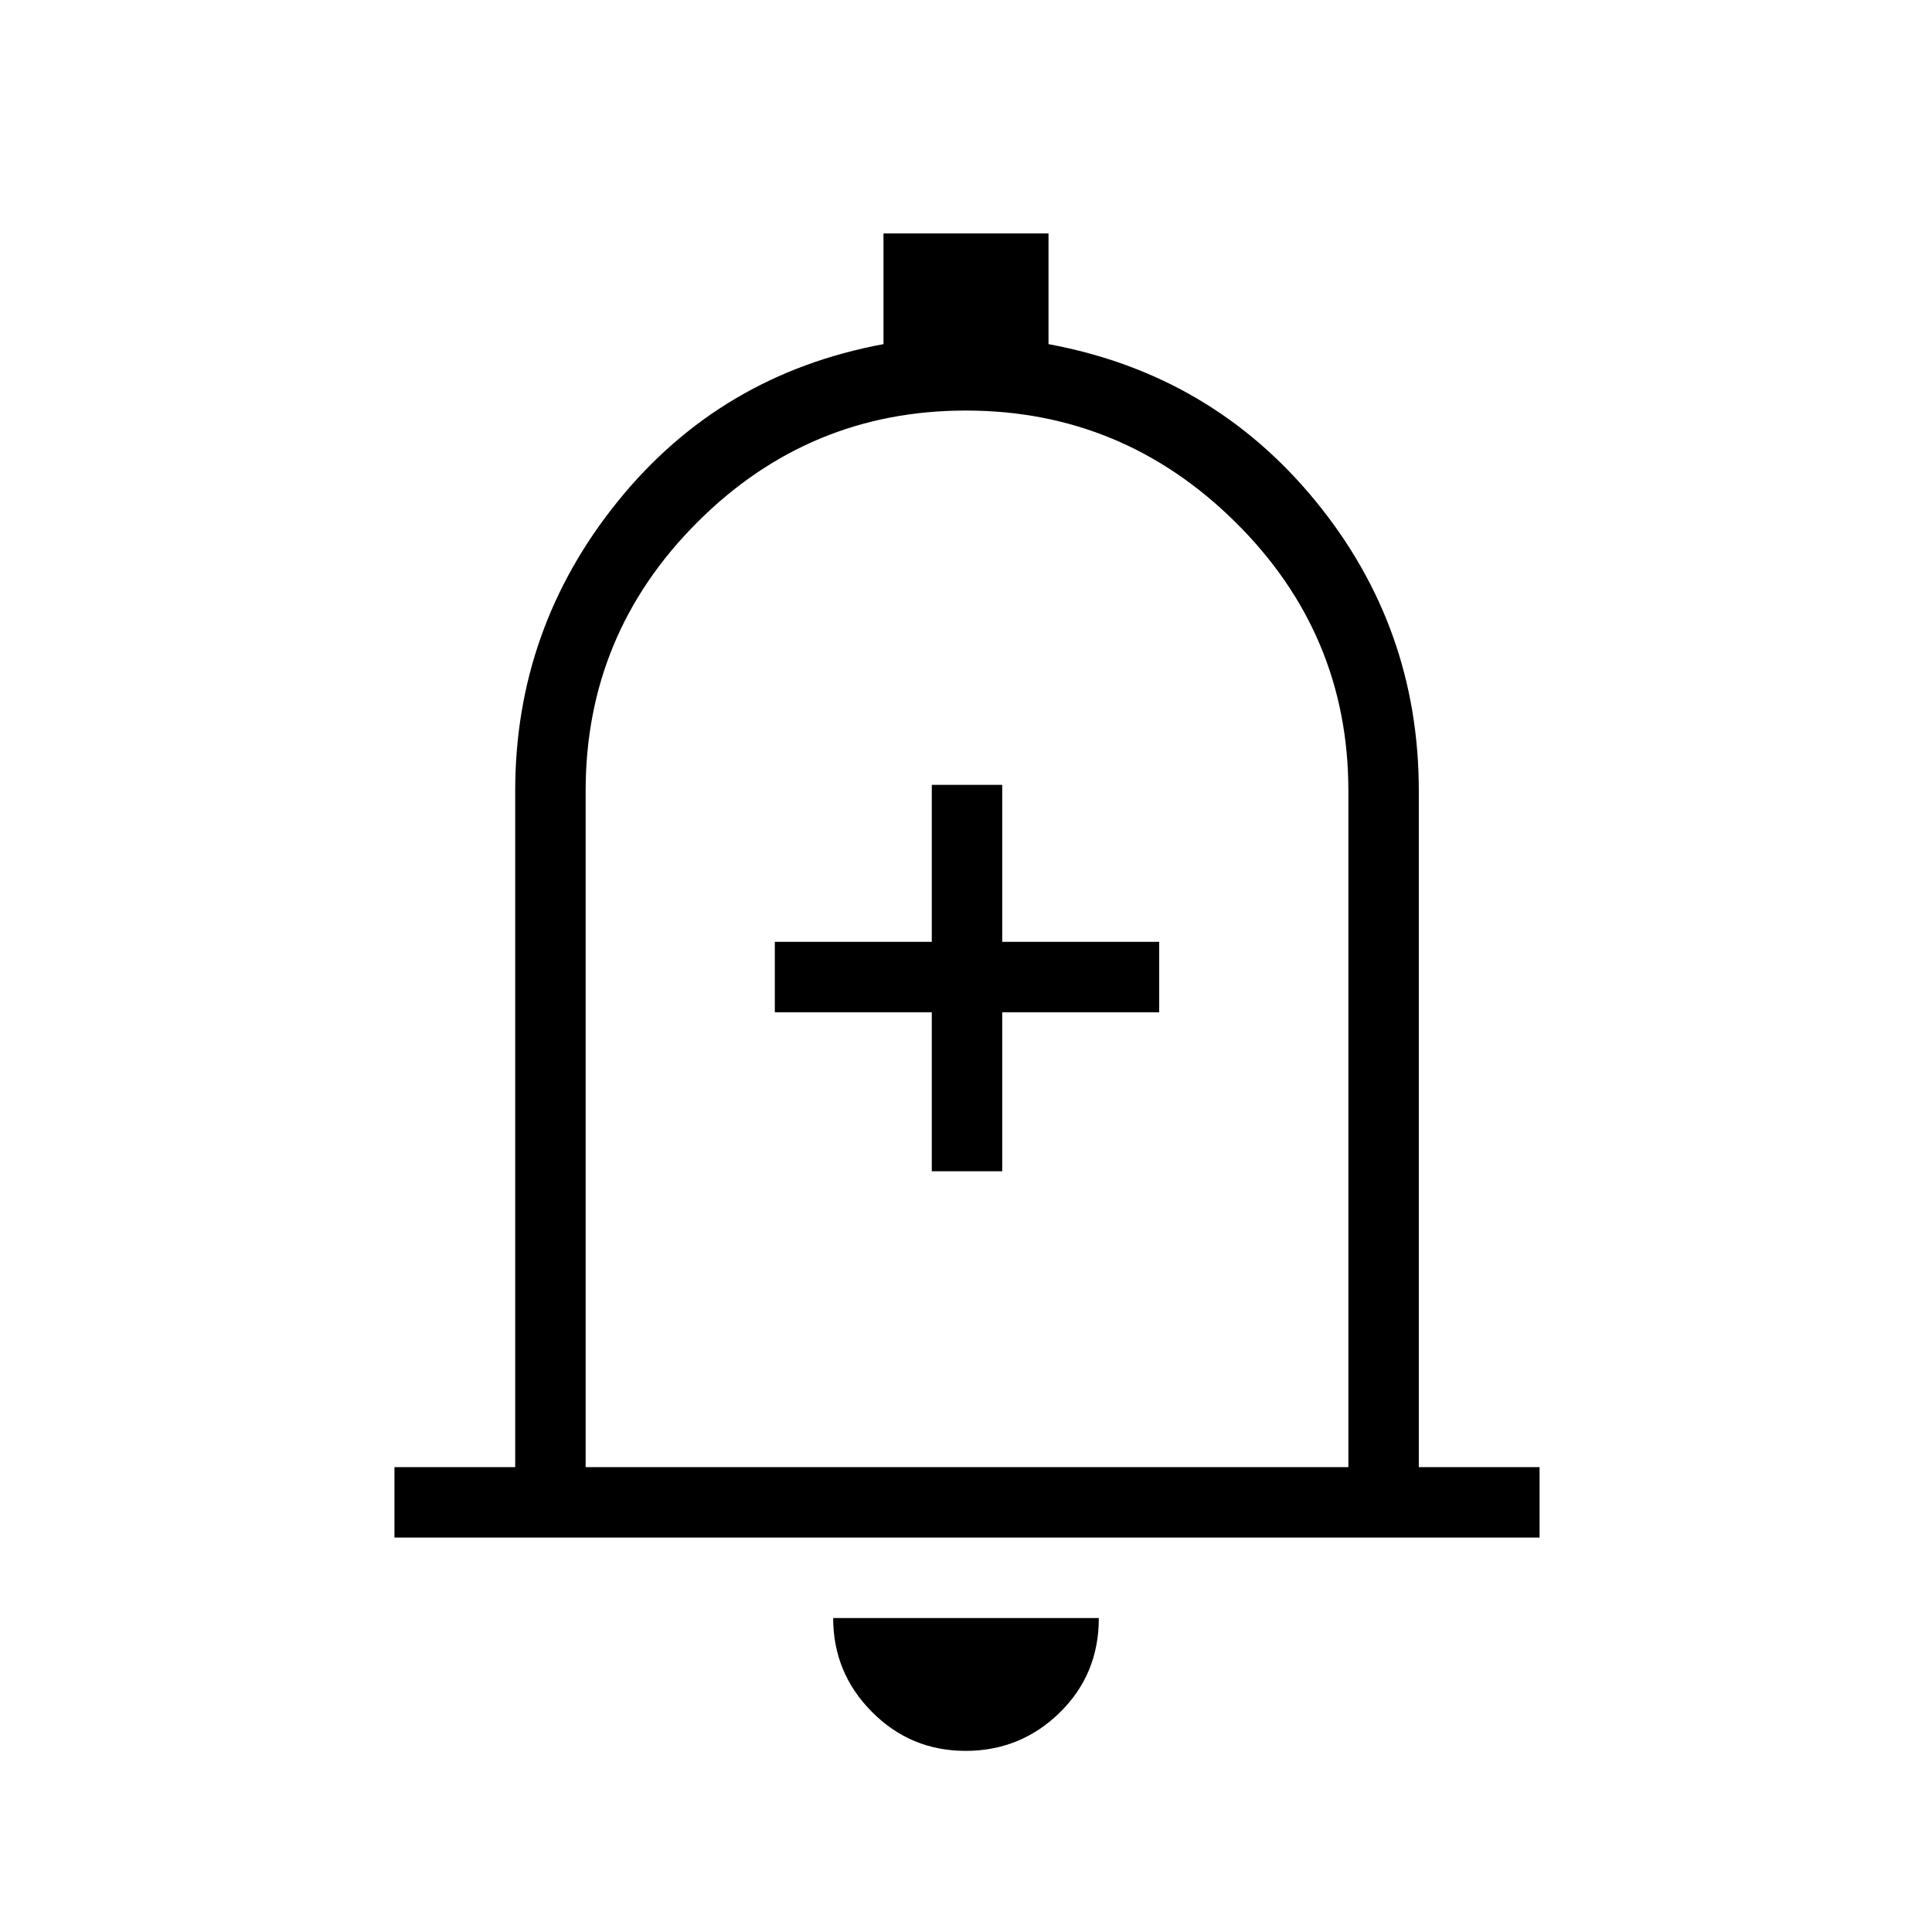 <svg xmlns="http://www.w3.org/2000/svg" height="48" viewBox="0 -960 960 960" width="48"><path d="M196-196v-35h60v-336q0-80.83 51-143.91Q358-774 439-789v-55h82v55q81 15 132.5 77.74Q705-648.52 705-567v336h60v35H196Zm285-298Zm-1.21 404q-27.31 0-46.55-19.39T414-156h132q0 28-19.45 47t-46.76 19ZM291-231h379v-336q0-78-56.08-133.5t-134-55.5Q402-756 346.5-700.5 291-645 291-567v336Zm172-147h35v-79h78v-35h-78v-78h-35v78h-78v35h78v79Z"/></svg>